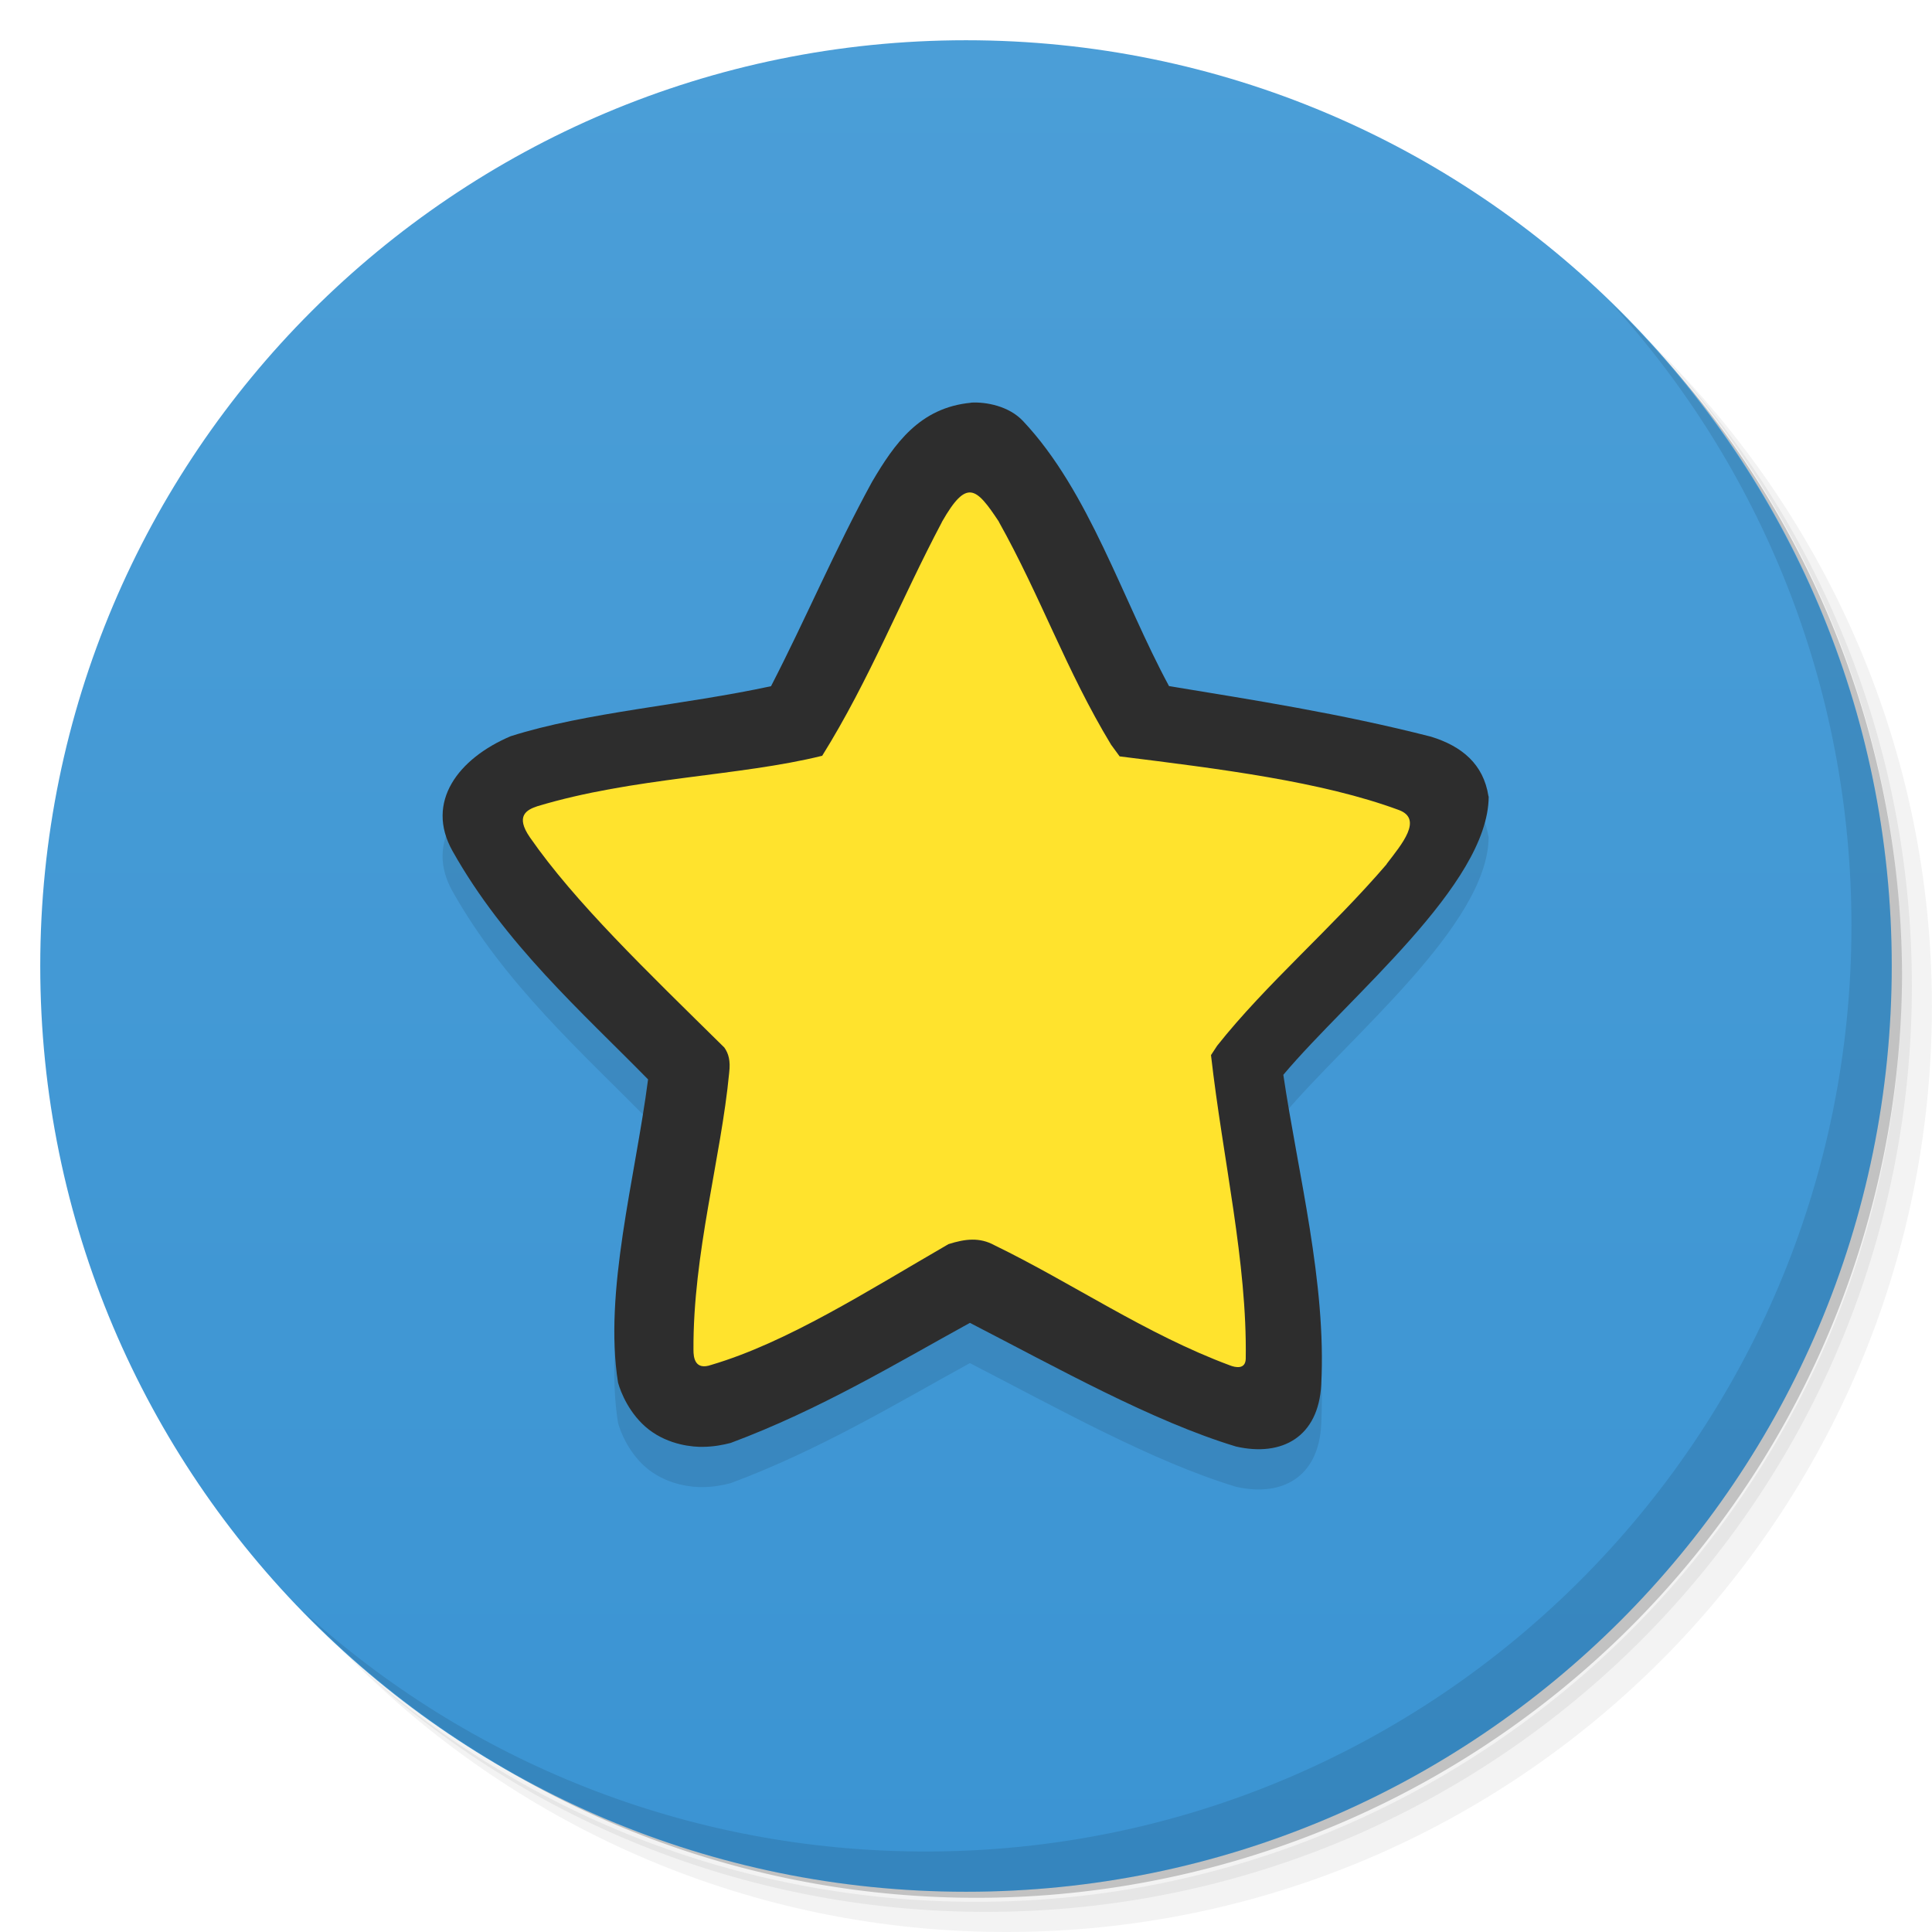 <svg version="1.1" viewBox="0 0 48 48" xmlns="http://www.w3.org/2000/svg">
 <defs>
  <linearGradient id="linearGradient3764" x1="1" x2="47" gradientTransform="matrix(0 -1 1 0 -1.5e-6 48)" gradientUnits="userSpaceOnUse">
   <stop style="stop-color:#3b94d3" offset="0"/>
   <stop style="stop-color:#4b9ed7" offset="1"/>
  </linearGradient>
 </defs>
 <path d="m36.31 5c5.859 4.062 9.688 10.831 9.688 18.5 0 12.426-10.07 22.5-22.5 22.5-7.669 0-14.438-3.828-18.5-9.688 1.037 1.822 2.306 3.499 3.781 4.969 4.085 3.712 9.514 5.969 15.469 5.969 12.703 0 23-10.298 23-23 0-5.954-2.256-11.384-5.969-15.469-1.469-1.475-3.147-2.744-4.969-3.781zm4.969 3.781c3.854 4.113 6.219 9.637 6.219 15.719 0 12.703-10.297 23-23 23-6.081 0-11.606-2.364-15.719-6.219 4.16 4.144 9.883 6.719 16.219 6.719 12.703 0 23-10.298 23-23 0-6.335-2.575-12.06-6.719-16.219z" style="opacity:.05"/>
 <path d="m41.28 8.781c3.712 4.085 5.969 9.514 5.969 15.469 0 12.703-10.297 23-23 23-5.954 0-11.384-2.256-15.469-5.969 4.113 3.854 9.637 6.219 15.719 6.219 12.703 0 23-10.298 23-23 0-6.081-2.364-11.606-6.219-15.719z" style="opacity:.1"/>
 <path d="m31.25 2.375c8.615 3.154 14.75 11.417 14.75 21.13 0 12.426-10.07 22.5-22.5 22.5-9.708 0-17.971-6.135-21.12-14.75a23 23 0 0 0 44.875-7 23 23 0 0 0-16-21.875z" style="opacity:.2"/>
 <path d="m24 1c12.703 0 23 10.297 23 23s-10.297 23-23 23-23-10.297-23-23 10.297-23 23-23z" style="fill:url(#linearGradient3764)"/>
 <g transform="translate(0 -.995)">
  <g transform="matrix(1.001 0 0 1 -.009 .001)">
   <path d="m24.109 12c-1.273 0.12-1.9 1.016-2.458 1.967-0.927 1.696-1.644 3.402-2.506 5.075-2.163 0.47-4.589 0.646-6.462 1.243-1.298 0.551-2.128 1.632-1.444 2.851 1.293 2.304 3.21 3.999 4.854 5.675-0.32 2.468-1.105 5.281-0.745 7.534 0.063 0.232 0.282 0.791 0.766 1.167 0.496 0.384 1.098 0.436 1.347 0.428 0.256-2e-3 0.492-0.047 0.683-0.097 2.225-0.831 4.111-1.979 5.937-2.983 2.17 1.119 4.528 2.444 6.607 3.073 1.139 0.259 2.045-0.236 2.113-1.539 0.132-2.528-0.58-5.252-0.941-7.697 1.633-1.943 5.083-4.725 5.097-6.908l-7e-3 -0.021c-0.125-0.791-0.659-1.235-1.423-1.471-2.252-0.577-4.432-0.915-6.504-1.257-1.16-2.148-1.978-4.837-3.625-6.587-0.35-0.372-0.918-0.478-1.291-0.456" style="color-rendering:auto;color:#000000;fill-opacity:.098;image-rendering:auto;isolation:auto;mix-blend-mode:normal;shape-rendering:auto;solid-color:#000000;white-space:normal" isolation="auto" mix-blend-mode="normal"/>
   <path d="m24.11 11c-1.273 0.12-1.9 1.016-2.458 1.967-0.927 1.696-1.644 3.402-2.506 5.075-2.163 0.47-4.589 0.646-6.462 1.243-1.298 0.551-2.128 1.632-1.444 2.851 1.293 2.304 3.21 3.999 4.854 5.675-0.32 2.468-1.105 5.281-0.745 7.534 0.063 0.232 0.282 0.791 0.766 1.167 0.496 0.384 1.098 0.436 1.347 0.428 0.256-2e-3 0.492-0.047 0.683-0.097 2.225-0.831 4.111-1.979 5.937-2.983 2.17 1.119 4.528 2.444 6.607 3.073 1.139 0.259 2.045-0.236 2.113-1.539 0.132-2.528-0.58-5.252-0.941-7.697 1.633-1.943 5.083-4.725 5.097-6.908l-7e-3 -0.021c-0.125-0.791-0.659-1.235-1.423-1.471-2.252-0.577-4.432-0.915-6.504-1.257-1.16-2.148-1.978-4.837-3.625-6.587-0.35-0.372-0.918-0.478-1.291-0.456z" style="color-rendering:auto;color:#000000;fill:#2d2d2d;image-rendering:auto;isolation:auto;mix-blend-mode:normal;shape-rendering:auto;solid-color:#000000;white-space:normal" isolation="auto" mix-blend-mode="normal"/>
   <path transform="matrix(.999 0 0 1 .009 -.001)" d="m24.129 13.232c-0.205-0.027-0.416 0.186-0.721 0.719l-0.006 0.008v0.006c-1.026 1.936-1.797 3.919-2.975 5.807-2.063 0.511-4.695 0.534-7.078 1.254-0.265 0.088-0.553 0.24-0.182 0.775 1.114 1.604 2.879 3.298 4.83 5.221 0.104 0.15 0.155 0.325 0.119 0.627-0.201 2.115-0.901 4.49-0.887 6.883-1e-3 0.194 0.038 0.515 0.443 0.373 1.886-0.557 3.87-1.83 5.893-3 0.416-0.132 0.774-0.174 1.141 0.027 1.942 0.944 3.763 2.208 5.842 2.982 0.157 0.063 0.393 0.103 0.402-0.158 0.038-2.406-0.569-4.957-0.863-7.547l0.152-0.232c1.207-1.525 2.854-2.926 4.211-4.51v-0.006c0.377-0.493 0.912-1.117 0.303-1.342-1.919-0.709-4.442-1.021-6.936-1.332l-0.213-0.291c-1.115-1.843-1.747-3.677-2.787-5.535l2e-3 -2e-3c-0.286-0.432-0.486-0.7-0.691-0.727z" style="fill:#ffe32d"/>
  </g>
 </g>
 <path d="m40.03 7.531c3.712 4.084 5.969 9.514 5.969 15.469 0 12.703-10.297 23-23 23-5.954 0-11.384-2.256-15.469-5.969 4.178 4.291 10.01 6.969 16.469 6.969 12.703 0 23-10.298 23-23 0-6.462-2.677-12.291-6.969-16.469z" style="opacity:.1"/>
</svg>
